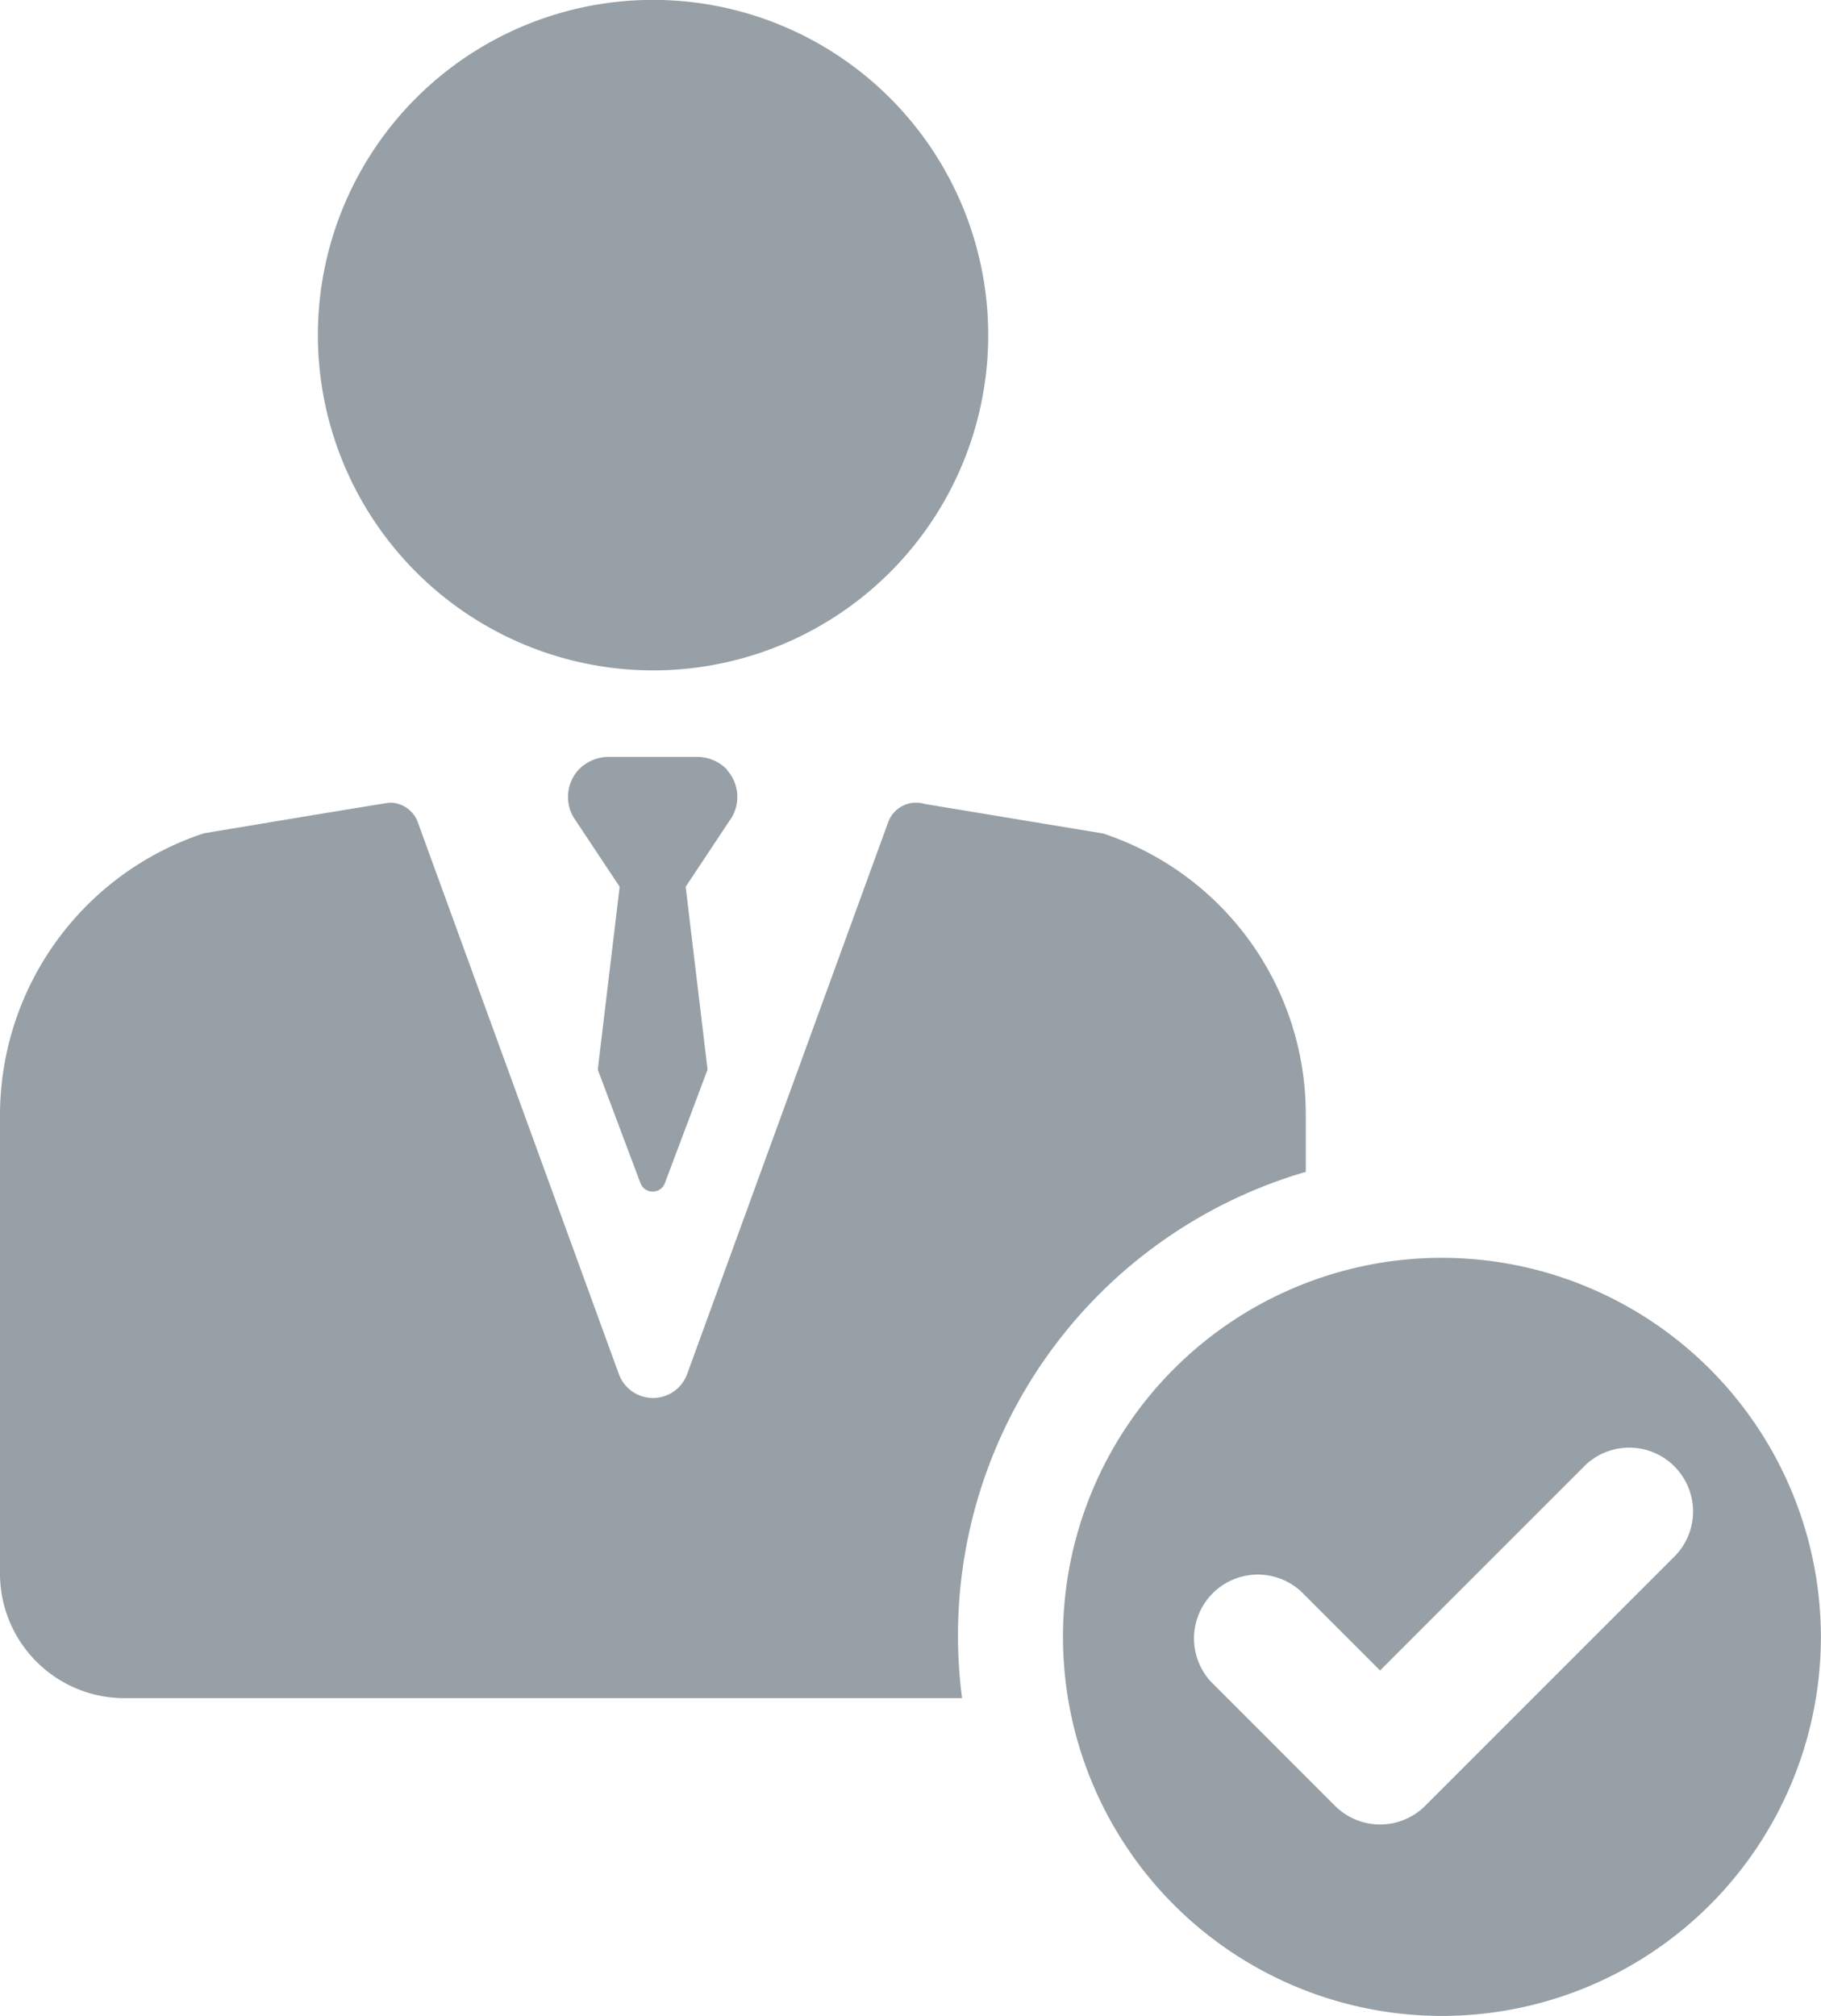 <svg xmlns="http://www.w3.org/2000/svg" width="16.636" height="18.413" viewBox="0 0 16.636 18.413">
    <defs>
        <style>
            .cls-1{opacity:.6}.cls-2{fill:#51606a}
        </style>
    </defs>
    <g id="manager" class="cls-1" transform="translate(-14.33)">
        <path id="Path_1255" d="M64.227 6.123a3.062 3.062 0 1 0-3.062-3.062 3.065 3.065 0 0 0 3.062 3.062z" class="cls-2" data-name="Path 1255" transform="translate(-43.931)"/>
        <path id="Path_1256" d="M174.439 185.307a3.462 3.462 0 1 0 3.462 3.462 3.466 3.466 0 0 0-3.462-3.462zm2.109 2.743l-2.262 2.262a.583.583 0 0 1-.824 0l-1.131-1.131a.583.583 0 0 1 .824-.824l.719.719 1.85-1.85a.583.583 0 1 1 .824.824z" class="cls-2" data-name="Path 1256" transform="translate(-146.936 -173.819)"/>
        <path id="Path_1257" d="M26.259 121.536V121a2.7 2.7 0 0 0-1.856-2.561h-.005l-1.619-.268a.271.271 0 0 0-.335.167l-1.837 5.041a.332.332 0 0 1-.623 0l-1.837-5.041a.271.271 0 0 0-.255-.179c-.026 0-1.7.28-1.7.28a2.713 2.713 0 0 0-1.862 2.577v4.184a1.138 1.138 0 0 0 1.138 1.138h7.651a4.411 4.411 0 0 1 3.14-4.807z" class="cls-2" data-name="Path 1257" transform="translate(0 -110.828)"/>
        <path id="Path_1258" d="M99.494 111.617a.382.382 0 0 0-.283-.117h-.791a.382.382 0 0 0-.283.117.367.367 0 0 0-.048.432l.423.637-.2 1.67.39 1.037a.119.119 0 0 0 .223 0l.39-1.037-.2-1.67.423-.637a.367.367 0 0 0-.048-.432z" class="cls-2" data-name="Path 1258" transform="translate(-78.521 -104.587)"/>
    </g>
</svg>
